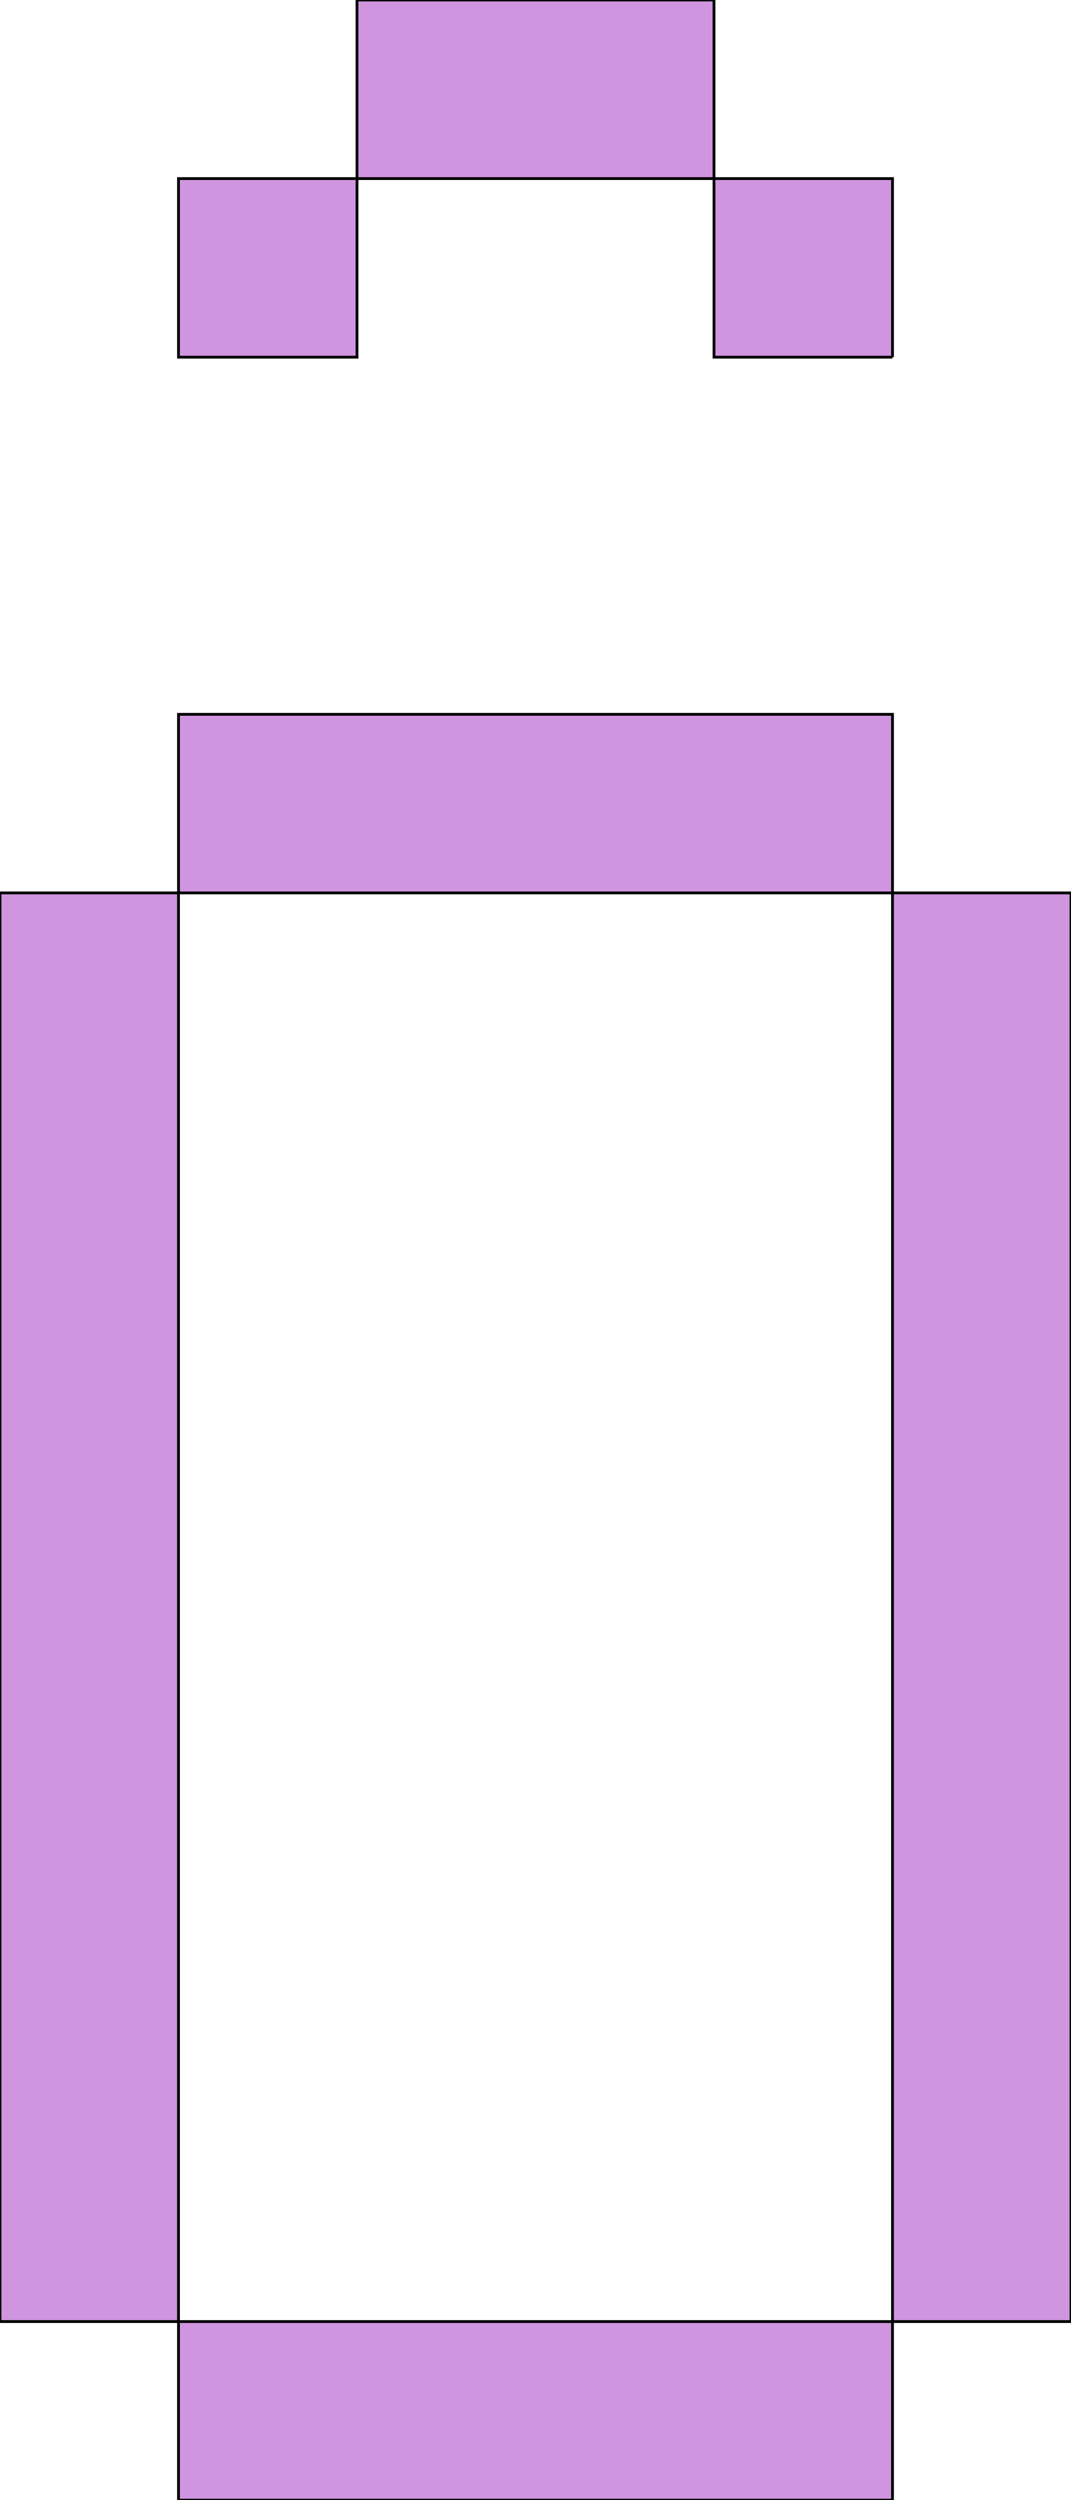 <svg xmlns='http://www.w3.org/2000/svg'
xmlns:xlink='http://www.w3.org/1999/xlink'
viewBox = '64 -896 384 896'>
 <path d = '
M 384 -768
L 384 -832
L 320 -832
L 320 -768
L 384 -768
M 128 -64
L 128 0
L 384 0
L 384 -64
L 128 -64
M 128 -64
Q 128 -64, 128 -576
L 64 -576
Q 64 -576, 64 -64
L 128 -64
M 384 -64
L 448 -64
Q 448 -64, 448 -576
L 384 -576
Q 384 -576, 384 -64
M 128 -576
L 384 -576
L 384 -640
L 128 -640
L 128 -576
M 192 -832
L 128 -832
L 128 -768
L 192 -768
L 192 -832
M 192 -832
L 320 -832
L 320 -896
L 192 -896
L 192 -832

'
 fill='none'
 stroke='black'
 style='fill:#cf95df'/>
</svg>